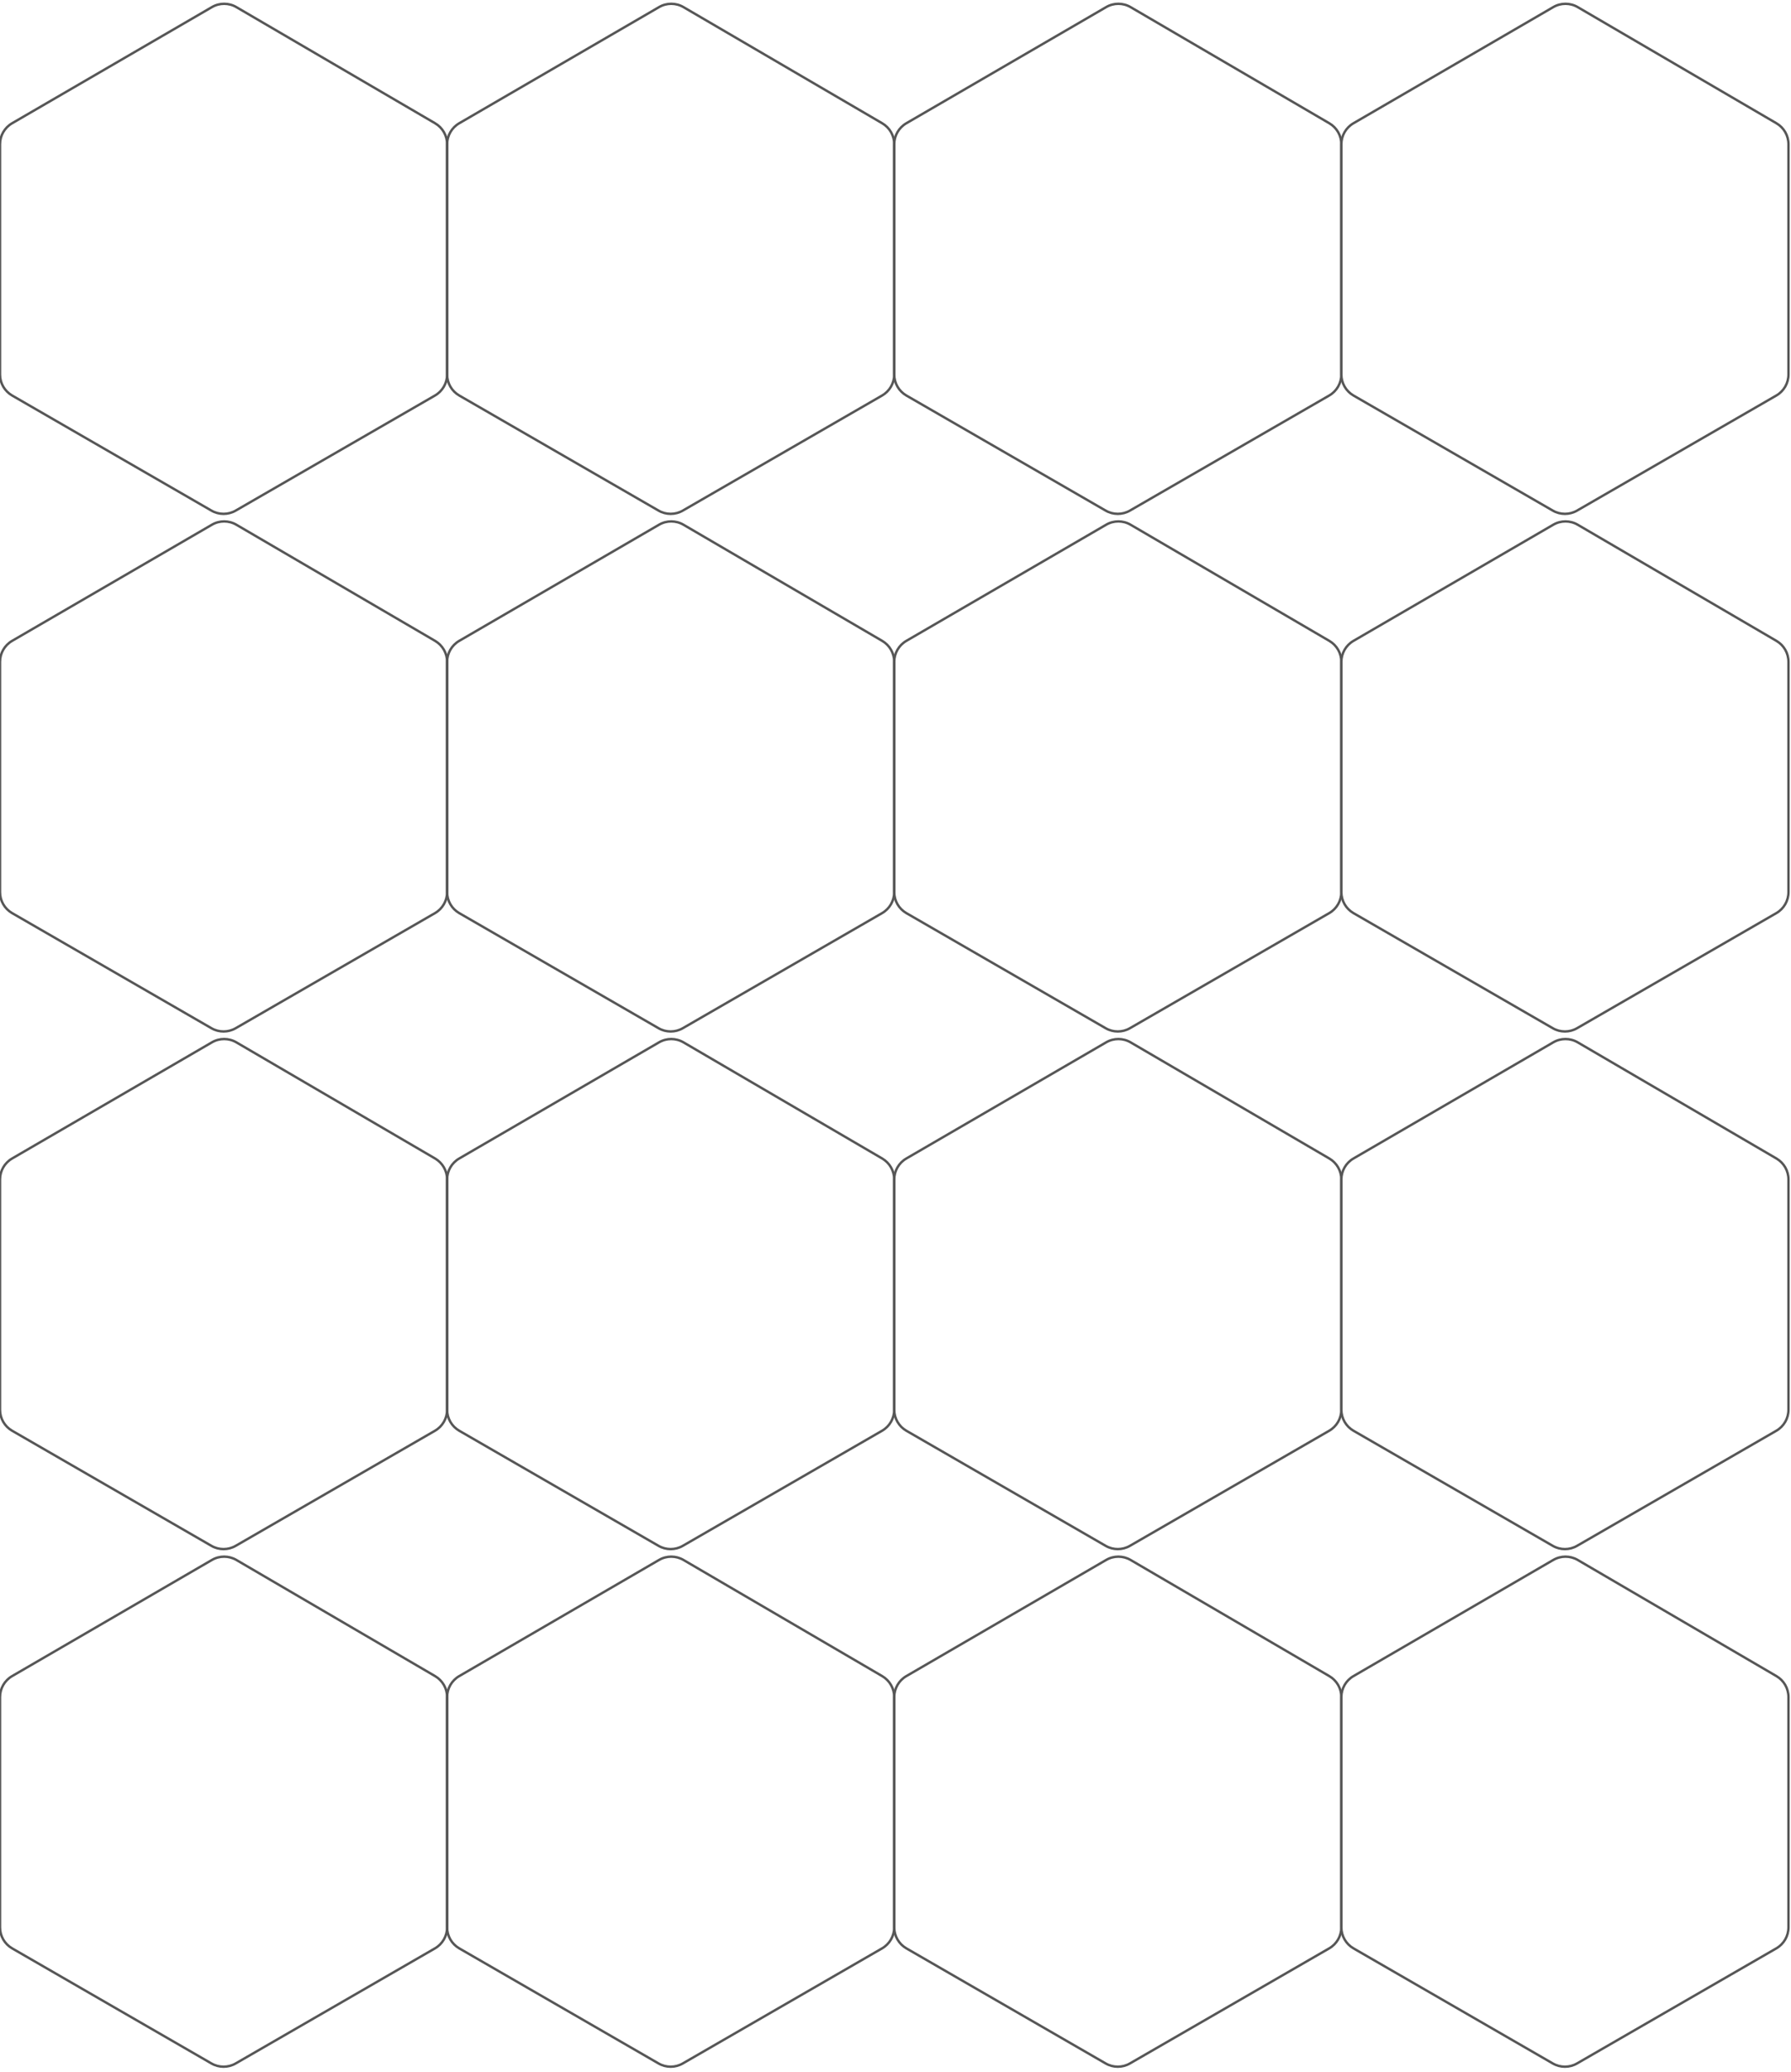 <svg width="722" height="835" viewBox="0 0 722 835" fill="none" xmlns="http://www.w3.org/2000/svg">
<path d="M4.861 49.682L85.445 2.856C88.487 1.088 92.244 1.093 95.281 2.868L175.403 49.678C178.401 51.429 180.244 54.641 180.244 58.113V150.909C180.244 154.399 178.382 157.625 175.359 159.37L95.006 205.752C91.984 207.497 88.26 207.497 85.238 205.752L4.885 159.37C1.862 157.625 0 154.399 0 150.909V58.128C0 54.648 1.852 51.43 4.861 49.682Z" stroke="#565656" stroke-width="0.977"/>
<path d="M185.107 49.682L265.691 2.856C268.733 1.088 272.49 1.093 275.527 2.868L355.649 49.678C358.647 51.429 360.49 54.641 360.49 58.113V150.909C360.49 154.399 358.628 157.625 355.605 159.37L275.252 205.752C272.23 207.497 268.507 207.497 265.484 205.752L185.131 159.37C182.108 157.625 180.246 154.399 180.246 150.909V58.128C180.246 54.648 182.098 51.43 185.107 49.682Z" stroke="#565656" stroke-width="0.977"/>
<path d="M365.349 49.682L445.933 2.856C448.975 1.088 452.732 1.093 455.769 2.868L535.891 49.678C538.889 51.429 540.733 54.641 540.733 58.113V150.909C540.733 154.399 538.87 157.625 535.847 159.37L455.494 205.752C452.472 207.497 448.749 207.497 445.726 205.752L365.374 159.37C362.351 157.625 360.488 154.399 360.488 150.909V58.128C360.488 54.648 362.34 51.43 365.349 49.682Z" stroke="#565656" stroke-width="0.977"/>
<path d="M545.595 49.682L626.179 2.856C629.221 1.088 632.978 1.093 636.016 2.868L716.137 49.678C719.136 51.429 720.979 54.641 720.979 58.113V150.909C720.979 154.399 719.116 157.625 716.093 159.37L635.74 205.752C632.718 207.497 628.995 207.497 625.973 205.752L545.62 159.37C542.597 157.625 540.734 154.399 540.734 150.909V58.128C540.734 54.648 542.586 51.43 545.595 49.682Z" stroke="#565656" stroke-width="0.977"/>
<path d="M4.861 258.256L85.445 211.43C88.487 209.663 92.244 209.667 95.281 211.442L175.403 258.252C178.401 260.004 180.244 263.215 180.244 266.687V359.483C180.244 362.974 178.382 366.199 175.359 367.944L95.006 414.326C91.984 416.071 88.26 416.071 85.238 414.326L4.885 367.944C1.862 366.199 0 362.974 0 359.483V266.703C0 263.222 1.852 260.004 4.861 258.256Z" stroke="#565656" stroke-width="0.977"/>
<path d="M185.103 258.256L265.687 211.43C268.729 209.663 272.486 209.667 275.523 211.442L355.645 258.252C358.643 260.004 360.486 263.215 360.486 266.687V359.483C360.486 362.974 358.624 366.199 355.601 367.944L275.248 414.326C272.226 416.071 268.503 416.071 265.48 414.326L185.128 367.944C182.105 366.199 180.242 362.974 180.242 359.483V266.703C180.242 263.222 182.094 260.004 185.103 258.256Z" stroke="#565656" stroke-width="0.977"/>
<path d="M365.349 258.256L445.933 211.43C448.975 209.663 452.732 209.667 455.769 211.442L535.891 258.252C538.889 260.004 540.733 263.215 540.733 266.687V359.483C540.733 362.974 538.87 366.199 535.847 367.944L455.494 414.326C452.472 416.071 448.749 416.071 445.726 414.326L365.374 367.944C362.351 366.199 360.488 362.974 360.488 359.483V266.703C360.488 263.222 362.34 260.004 365.349 258.256Z" stroke="#565656" stroke-width="0.977"/>
<path d="M545.595 258.256L626.179 211.43C629.221 209.663 632.978 209.667 636.016 211.442L716.137 258.252C719.136 260.004 720.979 263.215 720.979 266.687V359.483C720.979 362.974 719.116 366.199 716.093 367.944L635.74 414.326C632.718 416.071 628.995 416.071 625.973 414.326L545.62 367.944C542.597 366.199 540.734 362.974 540.734 359.483V266.703C540.734 263.222 542.586 260.004 545.595 258.256Z" stroke="#565656" stroke-width="0.977"/>
<path d="M4.861 466.834L85.445 420.008C88.487 418.241 92.244 418.245 95.281 420.02L175.403 466.83C178.401 468.582 180.244 471.793 180.244 475.265V568.061C180.244 571.552 178.382 574.777 175.359 576.522L95.006 622.905C91.984 624.649 88.26 624.649 85.238 622.905L4.885 576.522C1.862 574.777 0 571.552 0 568.061V475.281C0 471.8 1.852 468.583 4.861 466.834Z" stroke="#565656" stroke-width="0.977"/>
<path d="M185.103 466.834L265.687 420.008C268.729 418.241 272.486 418.245 275.523 420.02L355.645 466.83C358.643 468.582 360.486 471.793 360.486 475.265V568.061C360.486 571.552 358.624 574.777 355.601 576.522L275.248 622.905C272.226 624.649 268.503 624.649 265.48 622.905L185.128 576.522C182.105 574.777 180.242 571.552 180.242 568.061V475.281C180.242 471.8 182.094 468.583 185.103 466.834Z" stroke="#565656" stroke-width="0.977"/>
<path d="M365.349 466.834L445.933 420.008C448.975 418.241 452.732 418.245 455.769 420.02L535.891 466.83C538.889 468.582 540.733 471.793 540.733 475.265V568.061C540.733 571.552 538.87 574.777 535.847 576.522L455.494 622.905C452.472 624.649 448.749 624.649 445.726 622.905L365.374 576.522C362.351 574.777 360.488 571.552 360.488 568.061V475.281C360.488 471.8 362.34 468.583 365.349 466.834Z" stroke="#565656" stroke-width="0.977"/>
<path d="M545.595 466.834L626.179 420.008C629.221 418.241 632.978 418.245 636.016 420.02L716.137 466.83C719.136 468.582 720.979 471.793 720.979 475.265V568.061C720.979 571.552 719.116 574.777 716.093 576.522L635.74 622.905C632.718 624.649 628.995 624.649 625.973 622.905L545.62 576.522C542.597 574.777 540.734 571.552 540.734 568.061V475.281C540.734 471.8 542.586 468.583 545.595 466.834Z" stroke="#565656" stroke-width="0.977"/>
<path d="M4.861 675.408L85.445 628.583C88.487 626.815 92.244 626.819 95.281 628.594L175.403 675.404C178.401 677.156 180.244 680.367 180.244 683.84V776.635C180.244 780.126 178.382 783.351 175.359 785.096L95.006 831.479C91.984 833.223 88.26 833.223 85.238 831.479L4.885 785.096C1.862 783.351 0 780.126 0 776.635V683.855C0 680.374 1.852 677.157 4.861 675.408Z" stroke="#565656" stroke-width="0.977"/>
<path d="M185.103 675.408L265.687 628.583C268.729 626.815 272.486 626.819 275.523 628.594L355.645 675.404C358.643 677.156 360.486 680.367 360.486 683.84V776.635C360.486 780.126 358.624 783.351 355.601 785.096L275.248 831.479C272.226 833.223 268.503 833.223 265.48 831.479L185.128 785.096C182.105 783.351 180.242 780.126 180.242 776.635V683.855C180.242 680.374 182.094 677.157 185.103 675.408Z" stroke="#565656" stroke-width="0.977"/>
<path d="M365.349 675.408L445.933 628.583C448.975 626.815 452.732 626.819 455.769 628.594L535.891 675.404C538.889 677.156 540.733 680.367 540.733 683.84V776.635C540.733 780.126 538.87 783.351 535.847 785.096L455.494 831.479C452.472 833.223 448.749 833.223 445.726 831.479L365.374 785.096C362.351 783.351 360.488 780.126 360.488 776.635V683.855C360.488 680.374 362.34 677.157 365.349 675.408Z" stroke="#565656" stroke-width="0.977"/>
<path d="M545.595 675.408L626.179 628.583C629.221 626.815 632.978 626.819 636.016 628.594L716.137 675.404C719.136 677.156 720.979 680.367 720.979 683.84V776.635C720.979 780.126 719.116 783.351 716.093 785.096L635.74 831.479C632.718 833.223 628.995 833.223 625.973 831.479L545.62 785.096C542.597 783.351 540.734 780.126 540.734 776.635V683.855C540.734 680.374 542.586 677.157 545.595 675.408Z" stroke="#565656" stroke-width="0.977"/>
</svg>
